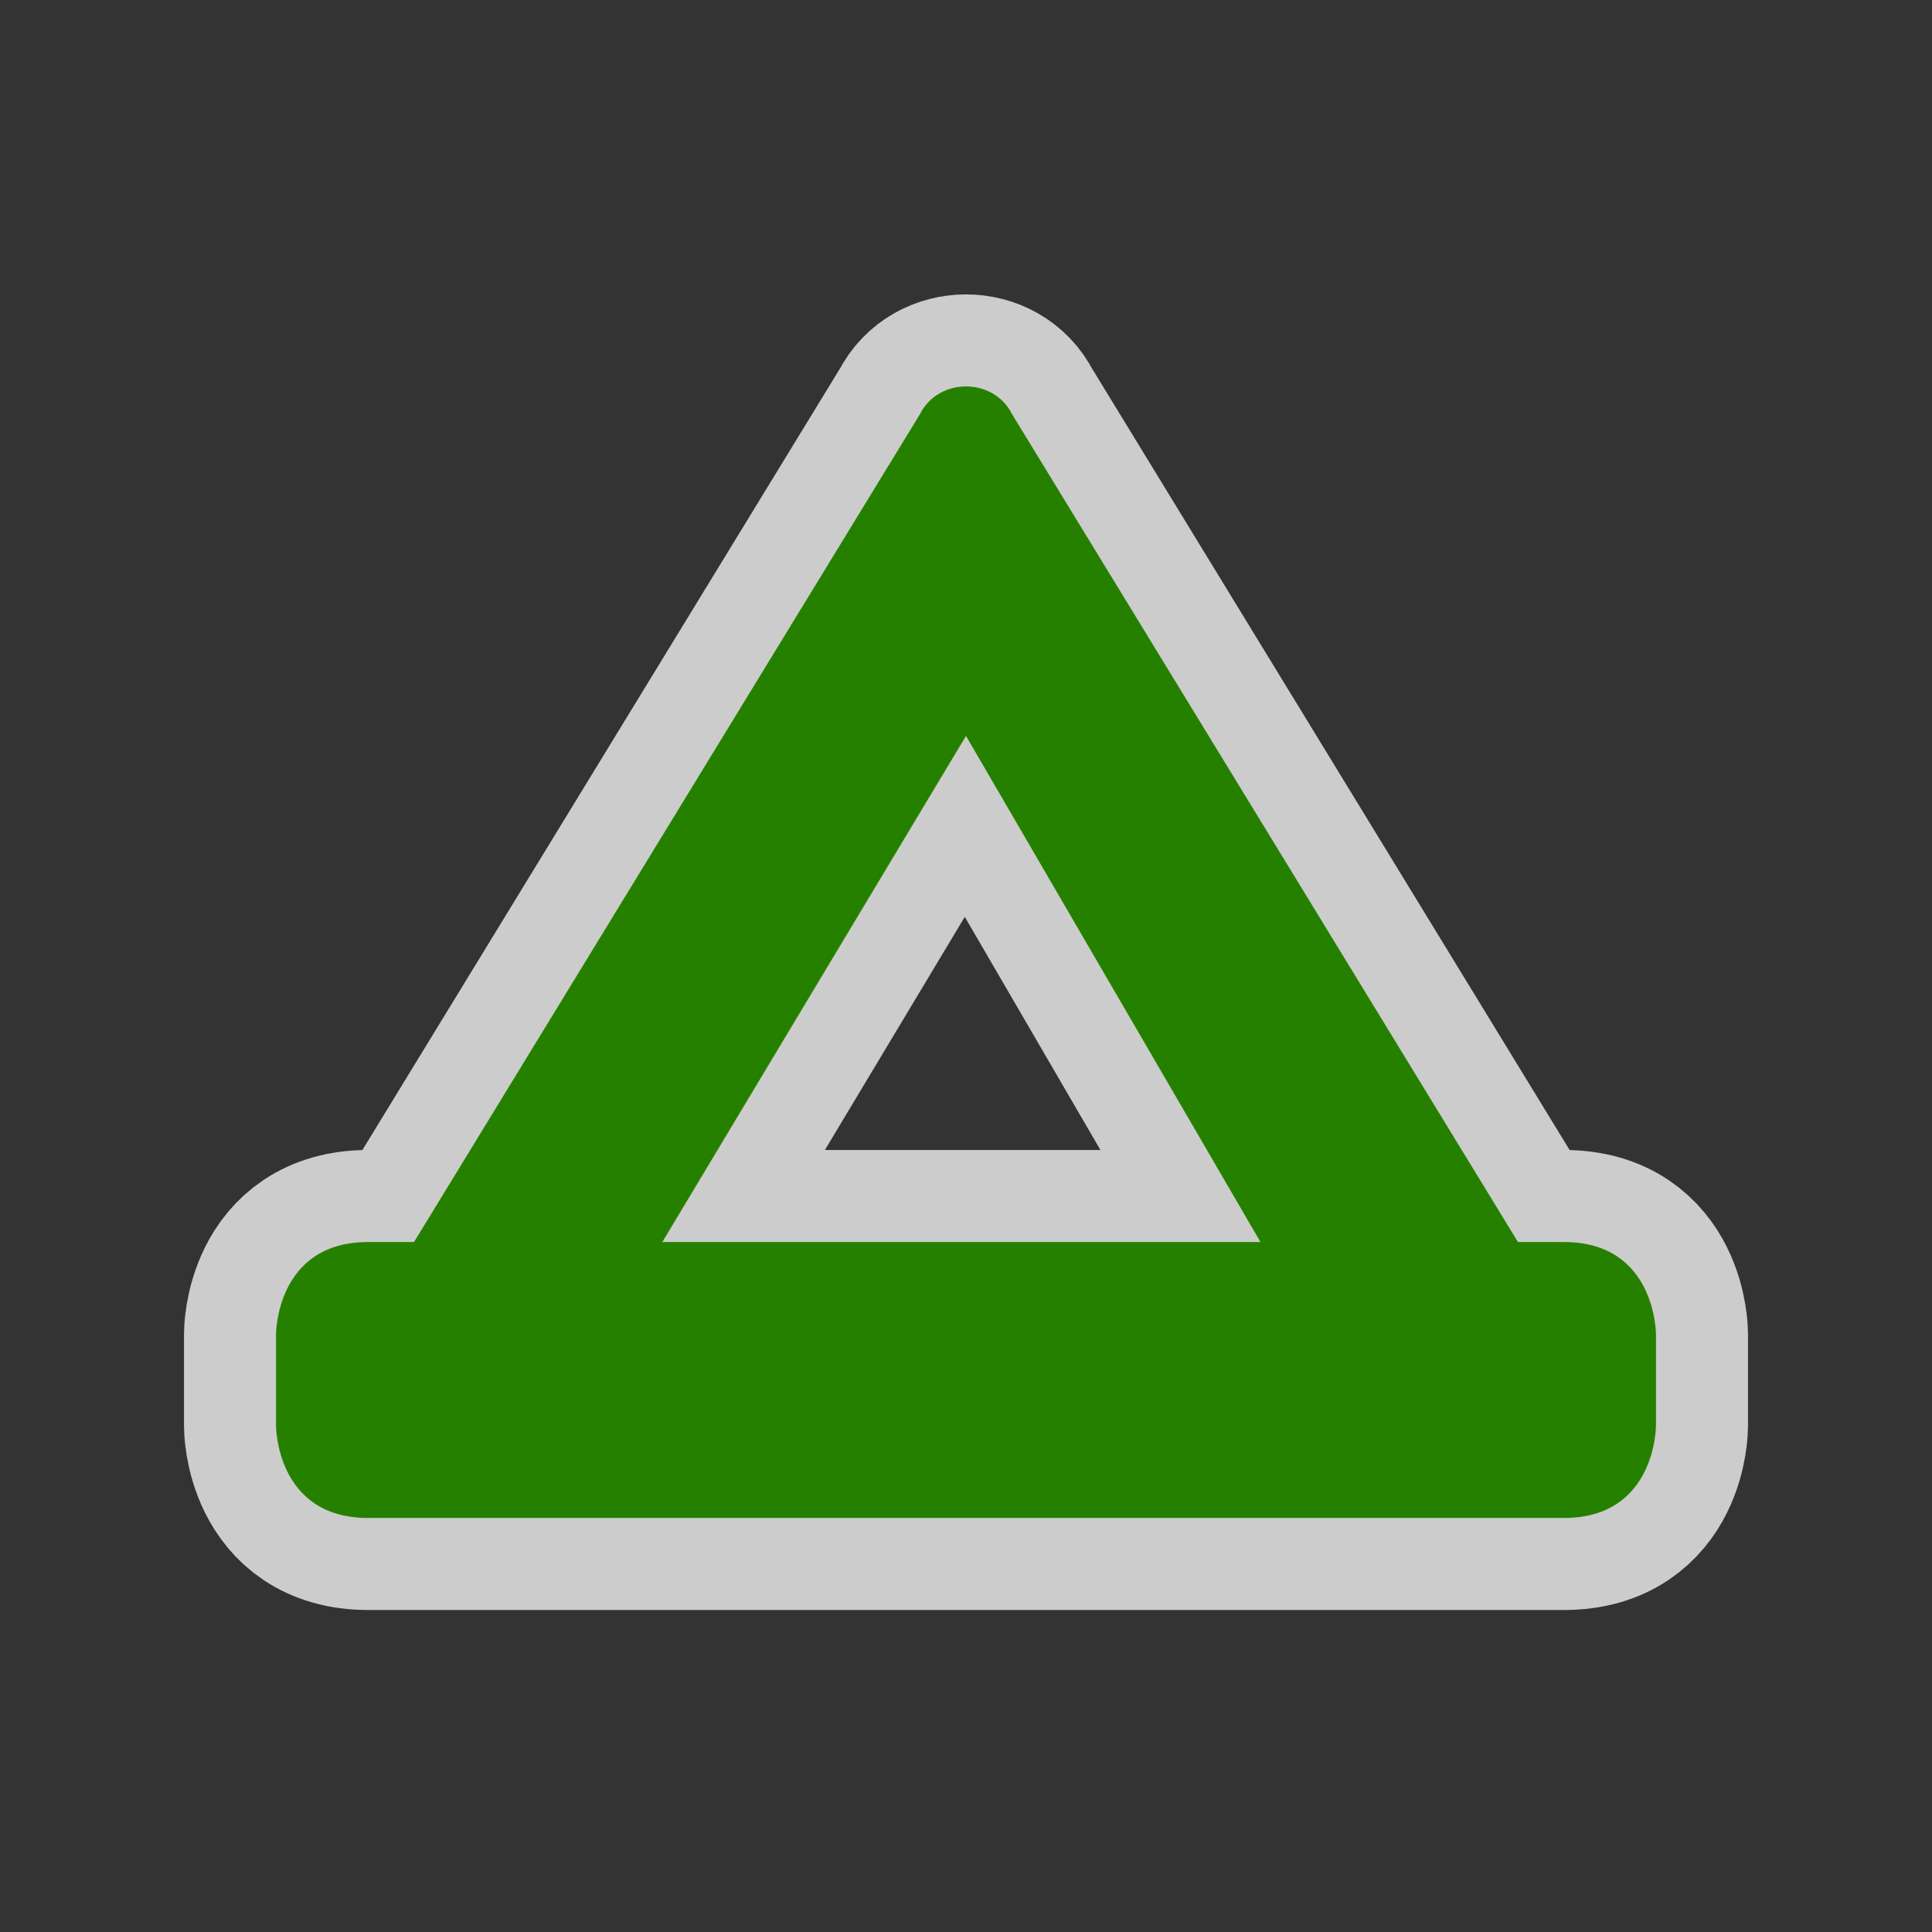 <svg xmlns="http://www.w3.org/2000/svg" viewBox="0 0 21 21" height="21" width="21"><rect x="0" y="0" width="21" height="21" fill="#333333" stroke="none"/><title>campsite-15.svg</title><path fill="none" d="M0 0h21v21H0z"/><path fill="rgba(255,255,255,0.75)" d="M10 4.5l-5.5 9H4c-1 0-1 1-1 1v1s0 1 1 1h13c1 0 1-1 1-1v-1s0-1-1-1h-.5l-5.5-9c-.2-.4-.8-.4-1 0zm.5 3.5l3.2 5.5H7.2L10.5 8z" stroke="rgba(255,255,255,0.75)" stroke-width="2" stroke-linejoin="round"/><path fill="#268000" d="M10 4.5l-5.5 9H4c-1 0-1 1-1 1v1s0 1 1 1h13c1 0 1-1 1-1v-1s0-1-1-1h-.5l-5.5-9c-.2-.4-.8-.4-1 0zm.5 3.5l3.2 5.5H7.2L10.5 8z"/></svg>
